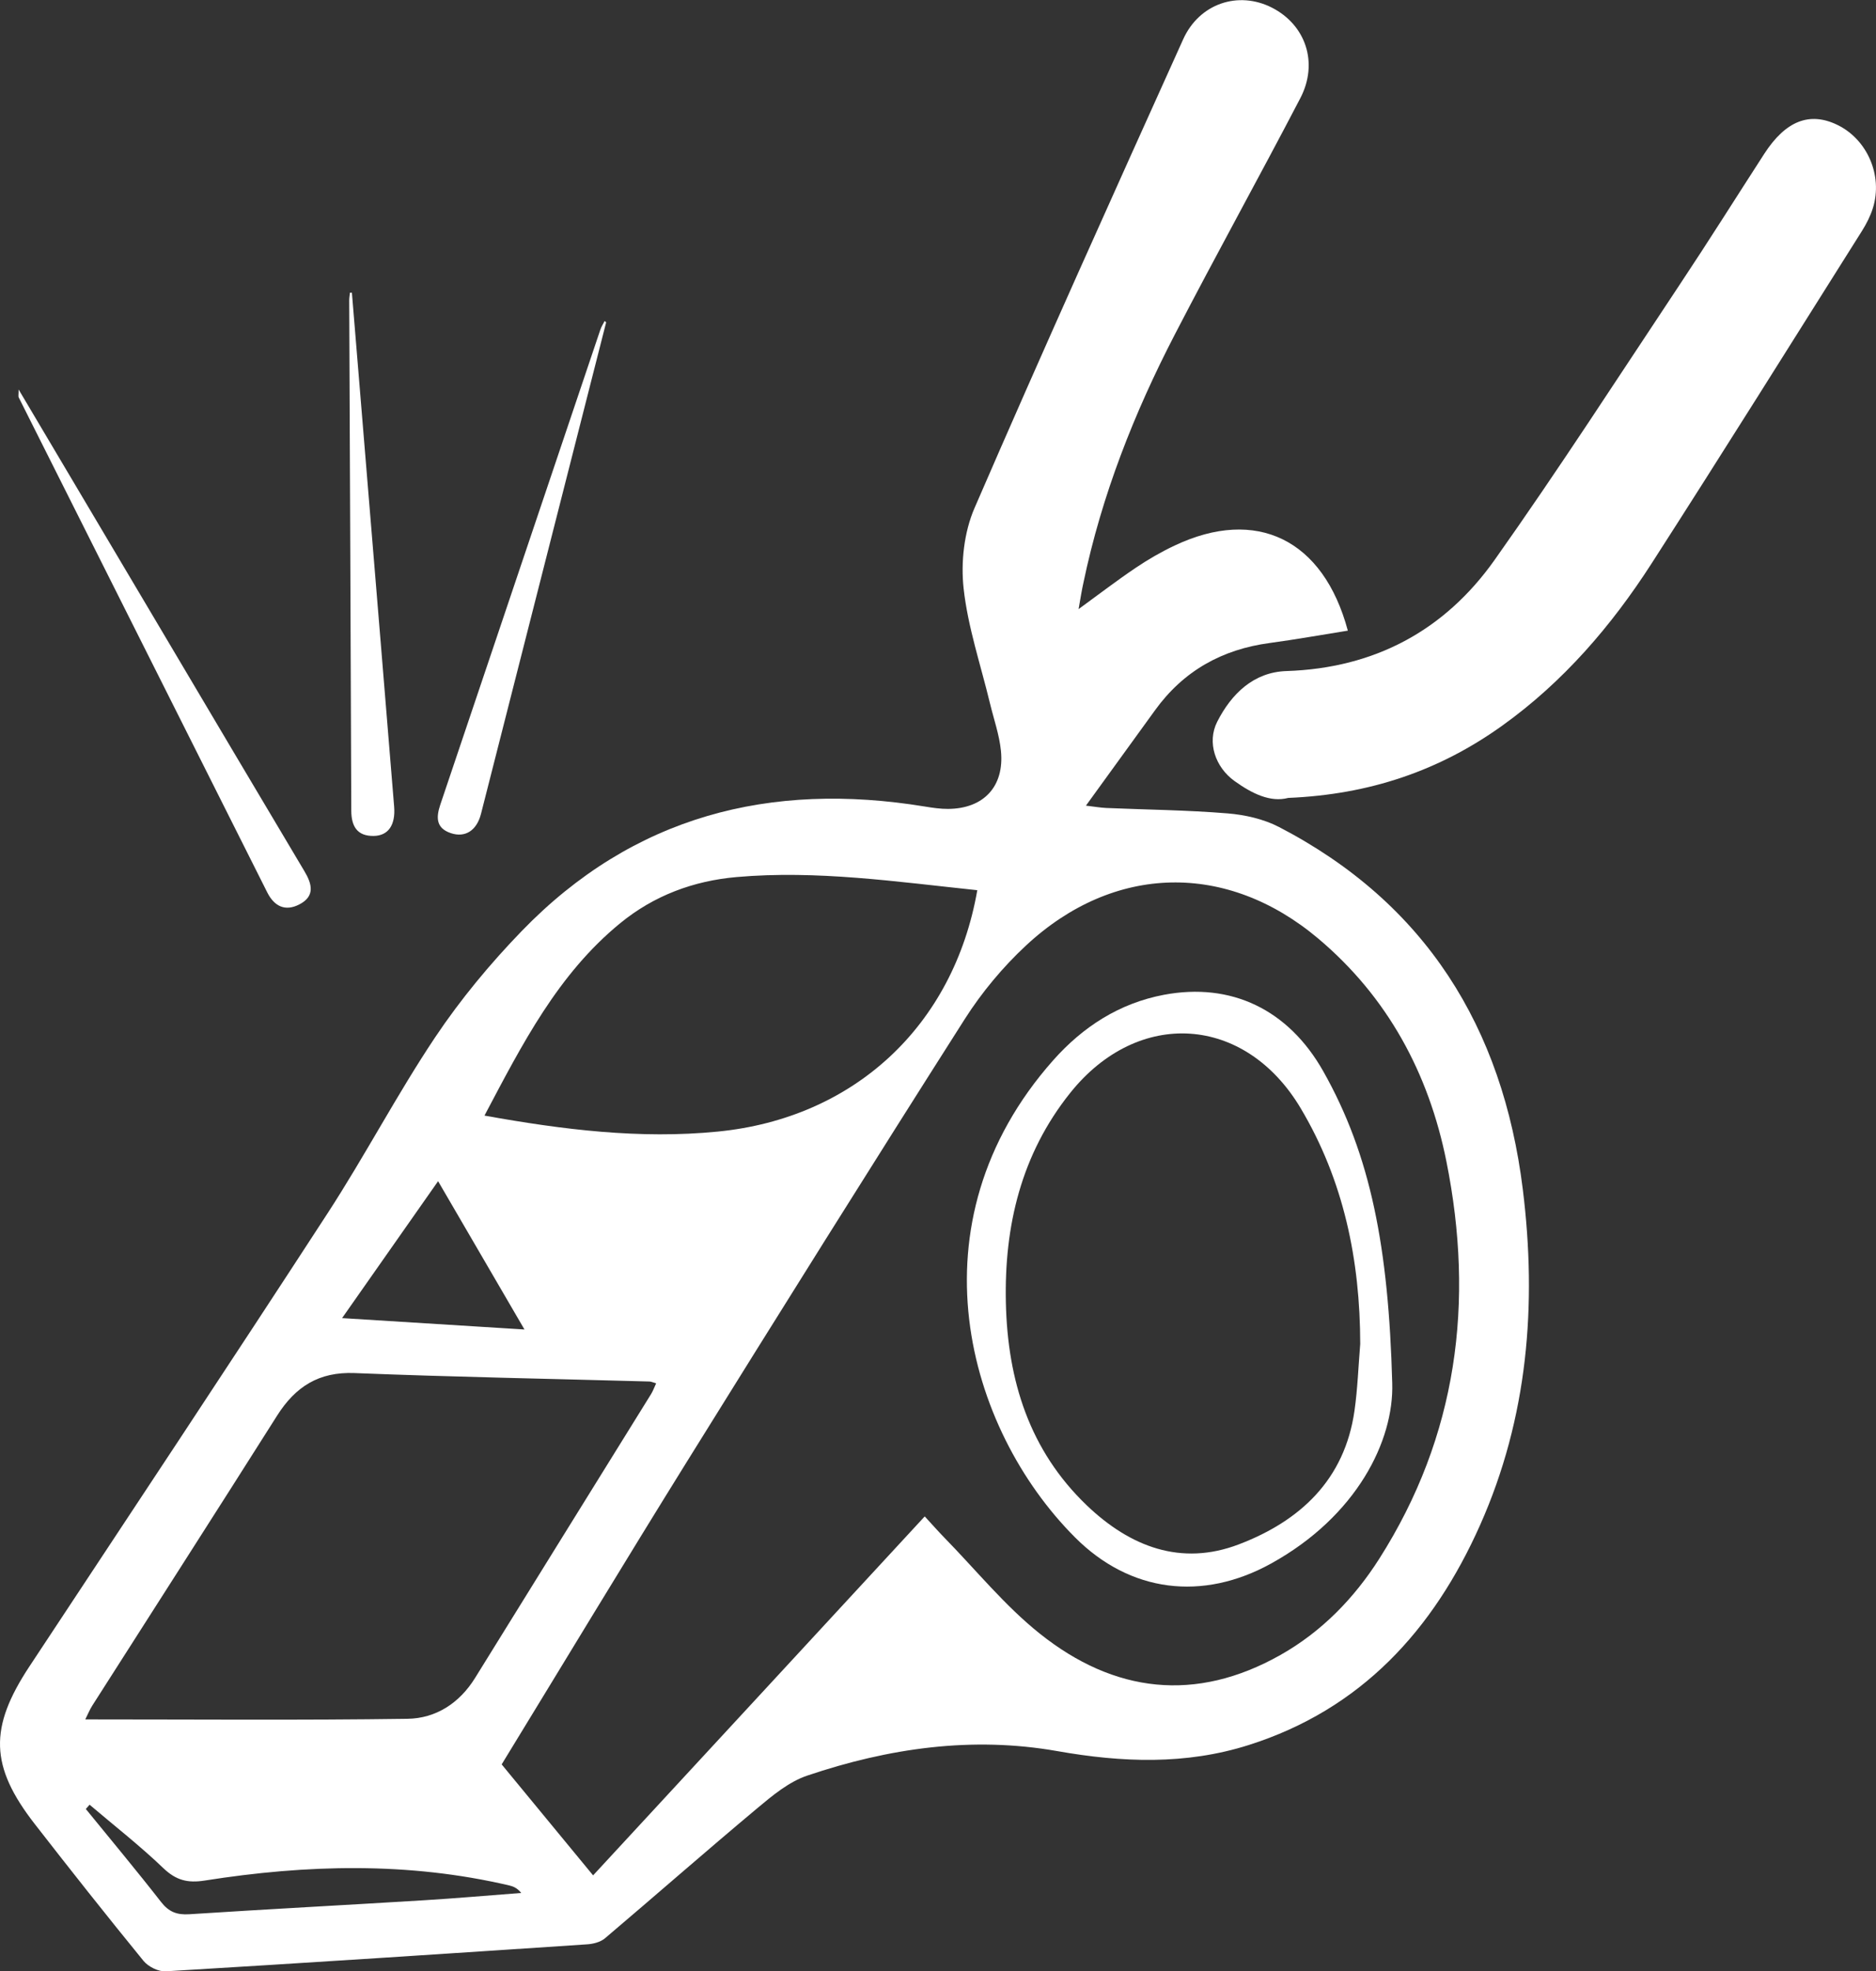 <?xml version="1.0" encoding="utf-8"?>
<!-- Generator: Adobe Illustrator 27.0.0, SVG Export Plug-In . SVG Version: 6.00 Build 0)  -->
<svg version="1.1" id="Ebene_1" xmlns="http://www.w3.org/2000/svg" xmlns:xlink="http://www.w3.org/1999/xlink" x="0px" y="0px"
	 viewBox="0 0 426.76 448.33" style="enable-background:new 0 0 426.76 448.33;" xml:space="preserve">
<rect x="0" y="0" width="426.76" height="448.33" fill="#333333" stroke="none"/>
<style type="text/css">
	.st0{fill:#FFFFFF;}
</style>
<g>
	<path class="st0" d="M245.36,138.53c4.83-3.52,8.82-6.58,12.98-9.38c2.82-1.9,5.8-3.63,8.88-5.08
		c18.56-8.77,33.82-1.44,39.39,19.36c-5.96,0.95-11.85,2.01-17.78,2.81c-10.85,1.45-19.63,6.35-26.1,15.32
		c-5.05,6.99-10.12,13.97-15.7,21.67c1.97,0.23,3.31,0.47,4.66,0.53c9.18,0.39,18.39,0.48,27.55,1.23
		c3.98,0.32,8.21,1.28,11.74,3.11c33.28,17.27,50.86,45.5,55.43,82.37c3.25,26.24,1.16,51.96-9.71,76.37
		c-10.65,23.92-27.09,41.93-52.62,50.03c-14.36,4.56-28.87,3.98-43.54,1.39c-19.42-3.43-38.43-0.67-56.91,5.57
		c-4.16,1.4-7.92,4.53-11.39,7.44c-11.64,9.73-23.04,19.75-34.62,29.56c-1.02,0.86-2.65,1.28-4.03,1.37
		c-31.95,2.13-63.91,4.23-95.88,6.14c-1.66,0.1-3.97-1.04-5.06-2.37c-8.38-10.27-16.61-20.67-24.75-31.14
		c-10.23-13.16-10.41-21.89-1.2-35.84c22.66-34.32,45.4-68.57,67.82-103.05c8.52-13.1,15.79-27.05,24.47-40.03
		c5.77-8.62,12.51-16.74,19.72-24.19c25.35-26.18,56.5-34.06,91.69-28.29c1.75,0.29,3.53,0.55,5.29,0.54
		c8.08-0.06,12.82-5.1,12.01-13.2c-0.37-3.67-1.64-7.25-2.51-10.86c-2.09-8.68-5.01-17.26-5.98-26.06
		c-0.66-5.97,0.1-12.82,2.47-18.29c15.46-35.7,31.47-71.16,47.47-106.62c3.69-8.18,12.57-11.08,20.18-7.21
		c7.7,3.92,10.66,12.57,6.47,20.6c-9.37,17.98-19.21,35.71-28.53,53.71c-9.29,17.93-16.66,36.63-20.81,56.51
		C246.08,134.24,245.81,135.99,245.36,138.53z M210.36,344.88c1.71,1.85,3.06,3.4,4.5,4.87c7.17,7.33,13.73,15.46,21.69,21.8
		c16.9,13.49,35.46,15.72,54.72,4.85c9.36-5.28,16.76-12.88,22.51-21.92c17.75-27.9,21.68-58.34,15.25-90.35
		c-4.03-20.06-13.38-37.36-29.09-50.62c-20.85-17.6-46.56-17.05-66.53,1.52c-5.28,4.91-10.07,10.66-13.95,16.75
		c-21.29,33.44-42.32,67.06-63.25,100.73c-14.15,22.77-28,45.73-42.09,68.77c6.93,8.41,13.78,16.72,20.8,25.24
		C160.2,399.19,185.05,372.28,210.36,344.88z M149.26,314.61c-0.73-0.2-1.12-0.4-1.52-0.41c-22.37-0.62-44.74-1.03-67.1-1.92
		c-8.11-0.32-13.43,3.09-17.61,9.69c-13.94,22.03-28.02,43.96-42.03,65.93c-0.59,0.93-1.01,1.98-1.6,3.15
		c24.72,0,49.01,0.21,73.3-0.14c6.43-0.09,11.81-3.53,15.39-9.32c13.32-21.53,26.69-43.03,40.03-64.55
		C148.56,316.33,148.84,315.52,149.26,314.61z M222.32,202.46c-18.44-1.93-36.5-4.59-54.76-2.99c-9.77,0.86-18.76,4.18-26.48,10.5
		c-14.19,11.61-22.29,27.53-30.87,43.75c17.94,3.23,35.39,5.38,53.05,3.64C194.28,254.32,216.92,233.33,222.32,202.46z
		 M77.82,299.78c14.32,0.89,27.48,1.72,41.49,2.59c-6.82-11.7-13.09-22.47-19.65-33.73C92.35,279.07,85.38,289,77.82,299.78z
		 M20.38,410.45c-0.29,0.32-0.57,0.65-0.86,0.97c5.72,7.03,11.54,13.99,17.12,21.15c1.77,2.27,3.61,2.97,6.42,2.79
		c17.75-1.15,35.51-2.08,53.27-3.17c7.42-0.45,14.83-1.11,22.24-1.67c-0.85-1.07-1.75-1.48-2.68-1.7
		c-23.03-5.4-46.18-4.77-69.33-1.12c-3.88,0.61-6.51-0.06-9.4-2.82C31.84,419.78,26,415.23,20.38,410.45z"/>
	<path class="st0" d="M293.05,181.47c-4.06,1.08-8.27-1-12.22-3.84c-4.35-3.12-6.32-8.78-3.93-13.49
		c3.24-6.36,8.29-11.28,15.75-11.52c19.97-0.65,35.94-9.16,47.34-25.26c14.55-20.54,28.22-41.72,42.16-62.69
		c6.52-9.8,12.79-19.78,19.18-29.67c4.84-7.49,10.29-9.66,16.61-6.61c6.82,3.29,10.42,11.51,8.12,18.91
		c-0.57,1.83-1.47,3.6-2.49,5.22c-15.89,25.22-31.7,50.5-47.82,75.57c-9.17,14.26-20.12,26.99-33.99,36.93
		C327.48,175.26,311.59,180.7,293.05,181.47z"/>
	<path class="st0" d="M4.24,88.59c11.29,19.03,22.07,37.21,32.85,55.38c10.71,18.06,21.41,36.14,32.16,54.17
		c1.75,2.93,2.45,5.67-1.13,7.54c-3.22,1.68-5.72,0.47-7.32-2.71c-18.86-37.53-37.71-75.06-56.55-112.6
		C4.14,90.16,4.24,89.83,4.24,88.59z"/>
	<path class="st0" d="M80.05,66.56c2.18,26.47,4.36,52.93,6.54,79.4c1.03,12.5,2.05,24.99,3.07,37.49c0.34,4.14-1.3,6.62-4.64,6.67
		c-3.77,0.06-5.1-2.19-5.11-5.77C79.78,145.67,79.6,107,79.44,68.32c0-0.58,0.11-1.17,0.17-1.75
		C79.76,66.57,79.91,66.57,80.05,66.56z"/>
	<path class="st0" d="M137.89,73.31c-9.49,37.26-18.97,74.52-28.47,111.78c-0.97,3.81-3.6,5.48-6.84,4.4
		c-3.42-1.13-3.39-3.59-2.42-6.48c12.15-36.01,24.27-72.02,36.41-108.03c0.23-0.69,0.65-1.32,0.98-1.98
		C137.66,73.11,137.77,73.21,137.89,73.31z"/>
	<path class="st0" d="M316.71,314.54c0.42,13.13-8.07,30.29-27.56,41.06c-15.57,8.6-32.06,6.63-44.62-5.97
		c-24.66-24.71-37.84-71.34-4.98-108.45c6.78-7.66,15.1-13.02,25.22-14.93c15.28-2.88,28.31,3.32,36.26,17.41
		C311.84,262.82,315.87,283.76,316.71,314.54z M309.43,305.66c-0.03-19.06-3.74-37.12-13.54-53.6
		c-12.62-21.21-36.95-22.87-52.45-3.48c-11.11,13.9-15.02,30.21-14.62,47.74c0.4,17.65,5.36,33.56,18.41,46.05
		c9.83,9.4,21.43,13.89,34.58,8.87c13.86-5.28,24.08-14.62,26.32-30.43C308.84,315.8,309.01,310.71,309.43,305.66z"/>
</g>
</svg>
